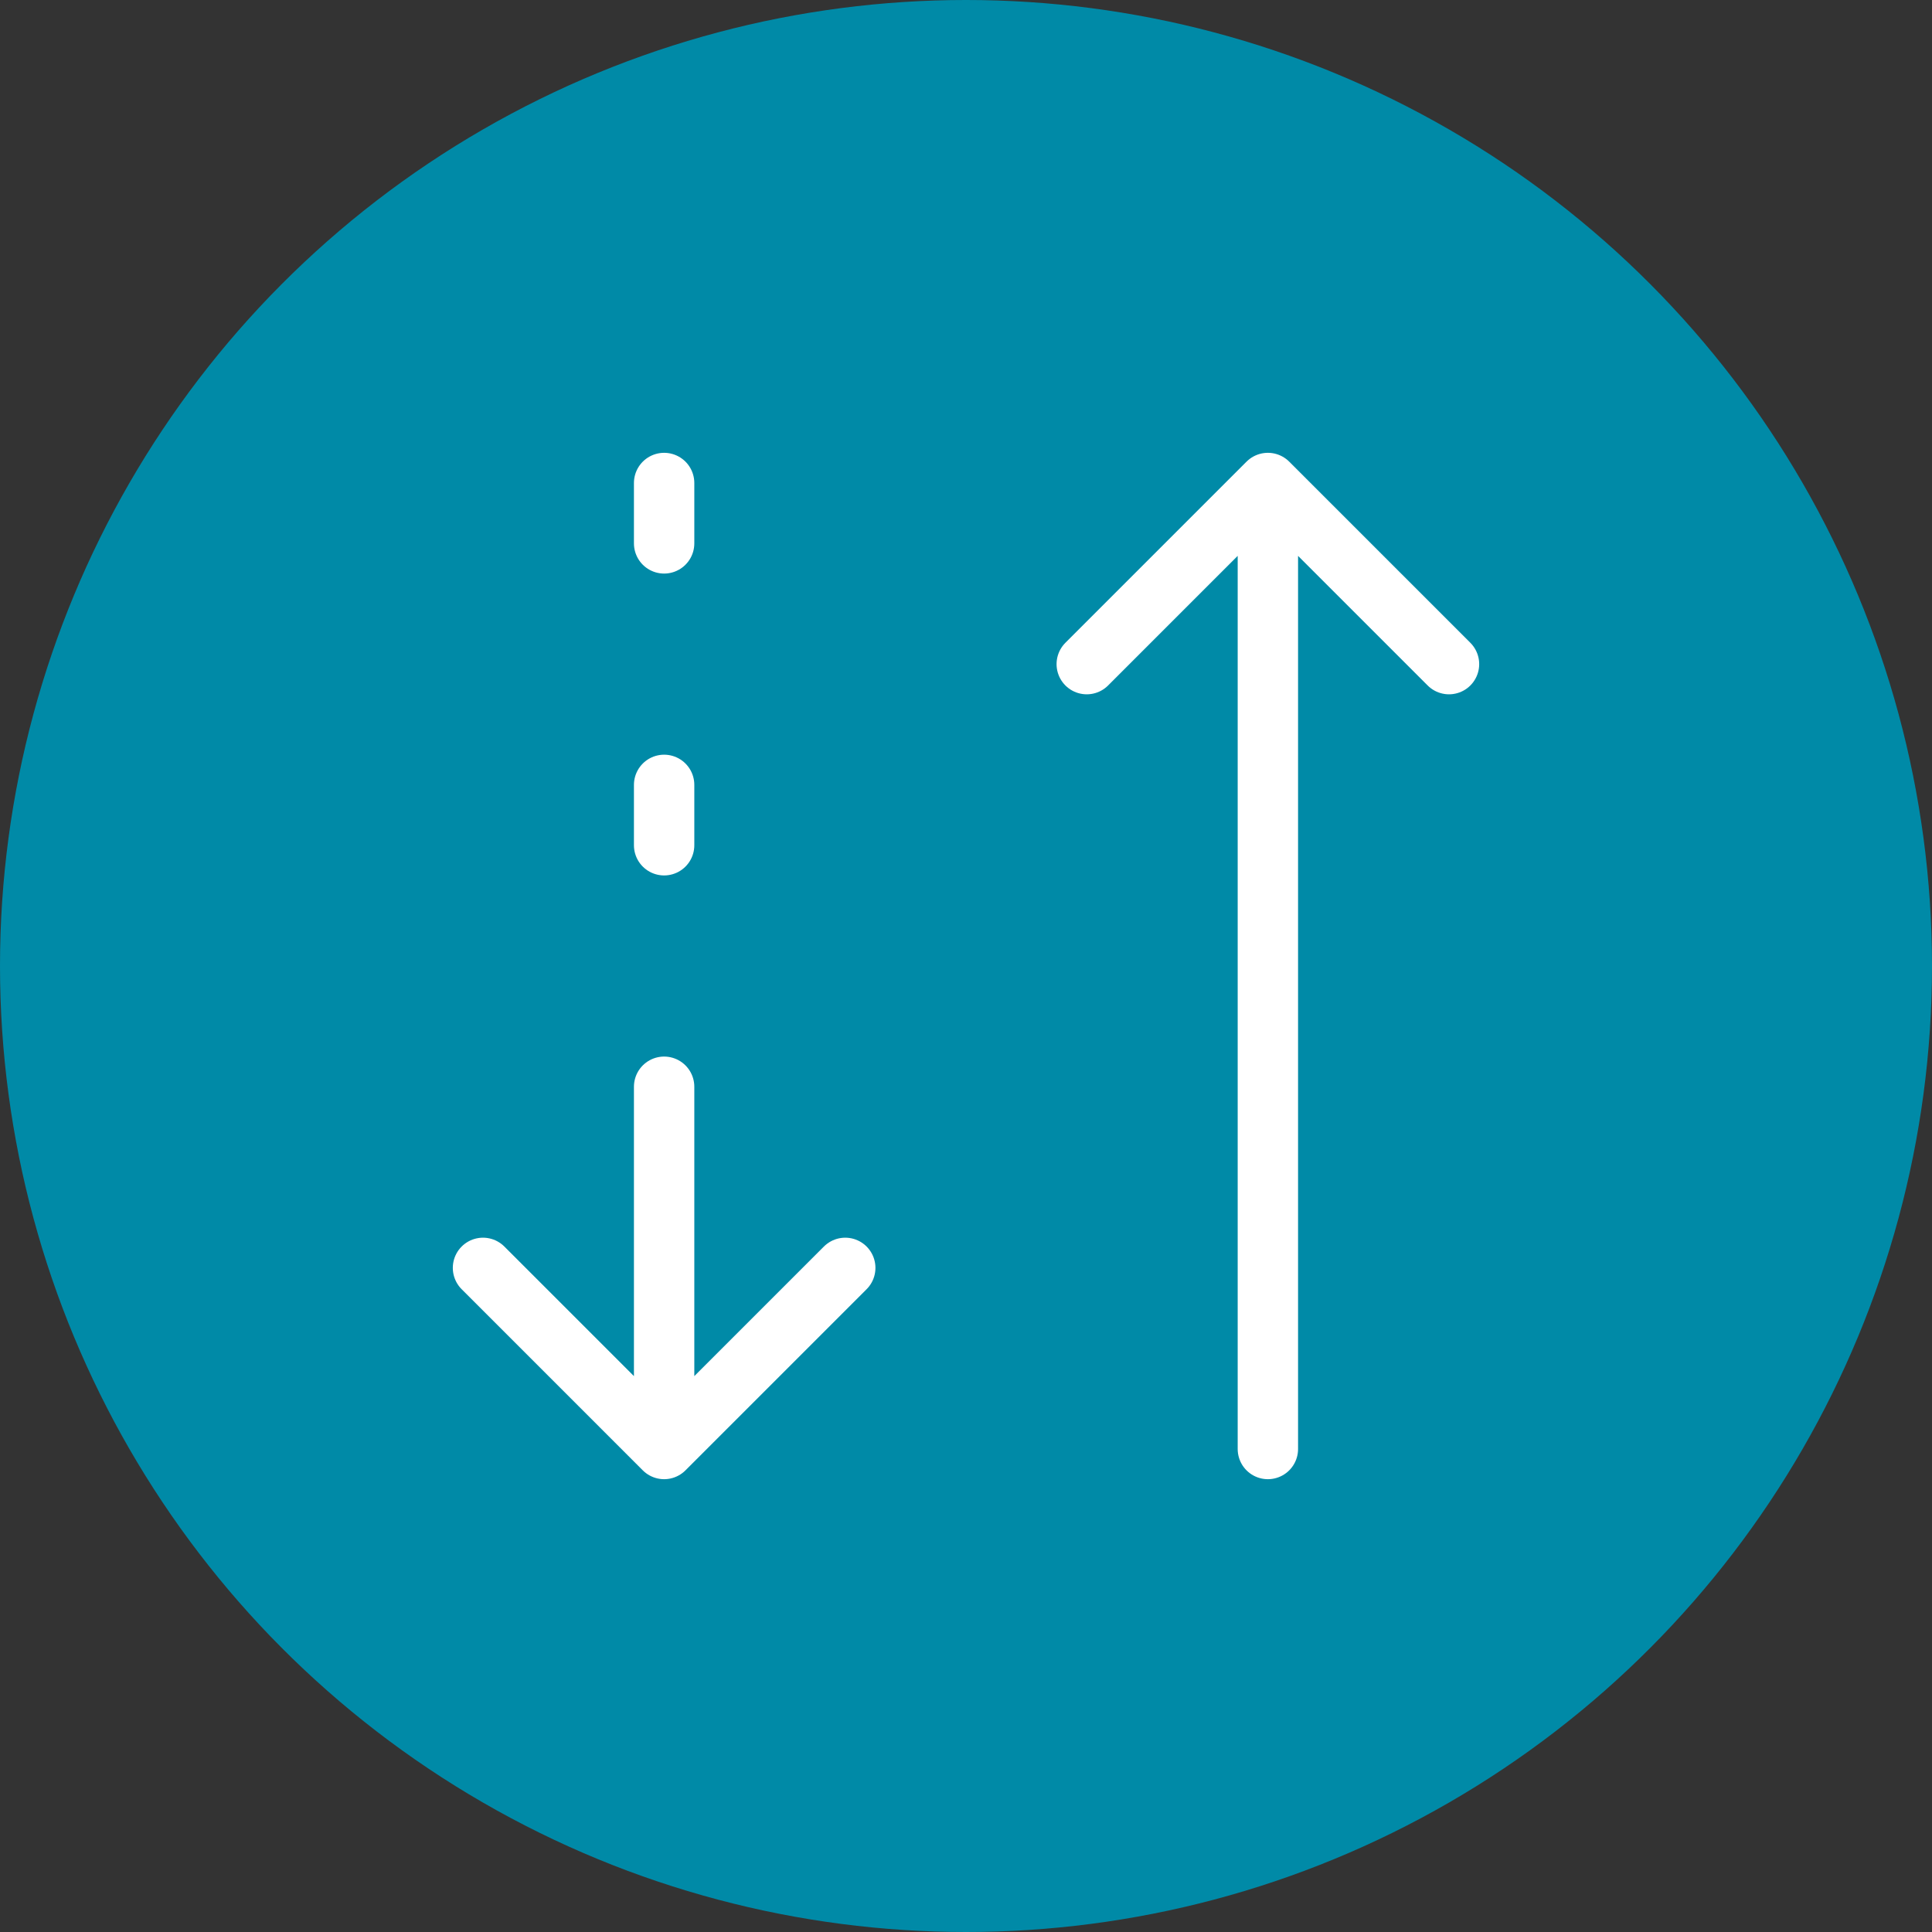 <svg width="16" height="16" viewBox="0 0 16 16" fill="none" xmlns="http://www.w3.org/2000/svg">
<rect x="0" y="0" width="16" height="16" fill="#333333" stroke="none"/>
<circle cx="8" cy="8" r="8" fill="#008AA7"/>
<path d="M5.5 12L4 10.5M5.5 4V4.5V4ZM5.5 6.5V7V6.5ZM10.5 12V4V12ZM10.5 4L12 5.5L10.5 4ZM10.5 4L9 5.5L10.5 4ZM5.5 9V12V9ZM5.5 12L7 10.5L5.5 12Z" stroke="white" stroke-width="0.5" stroke-linecap="round" stroke-linejoin="round"/>
</svg>
